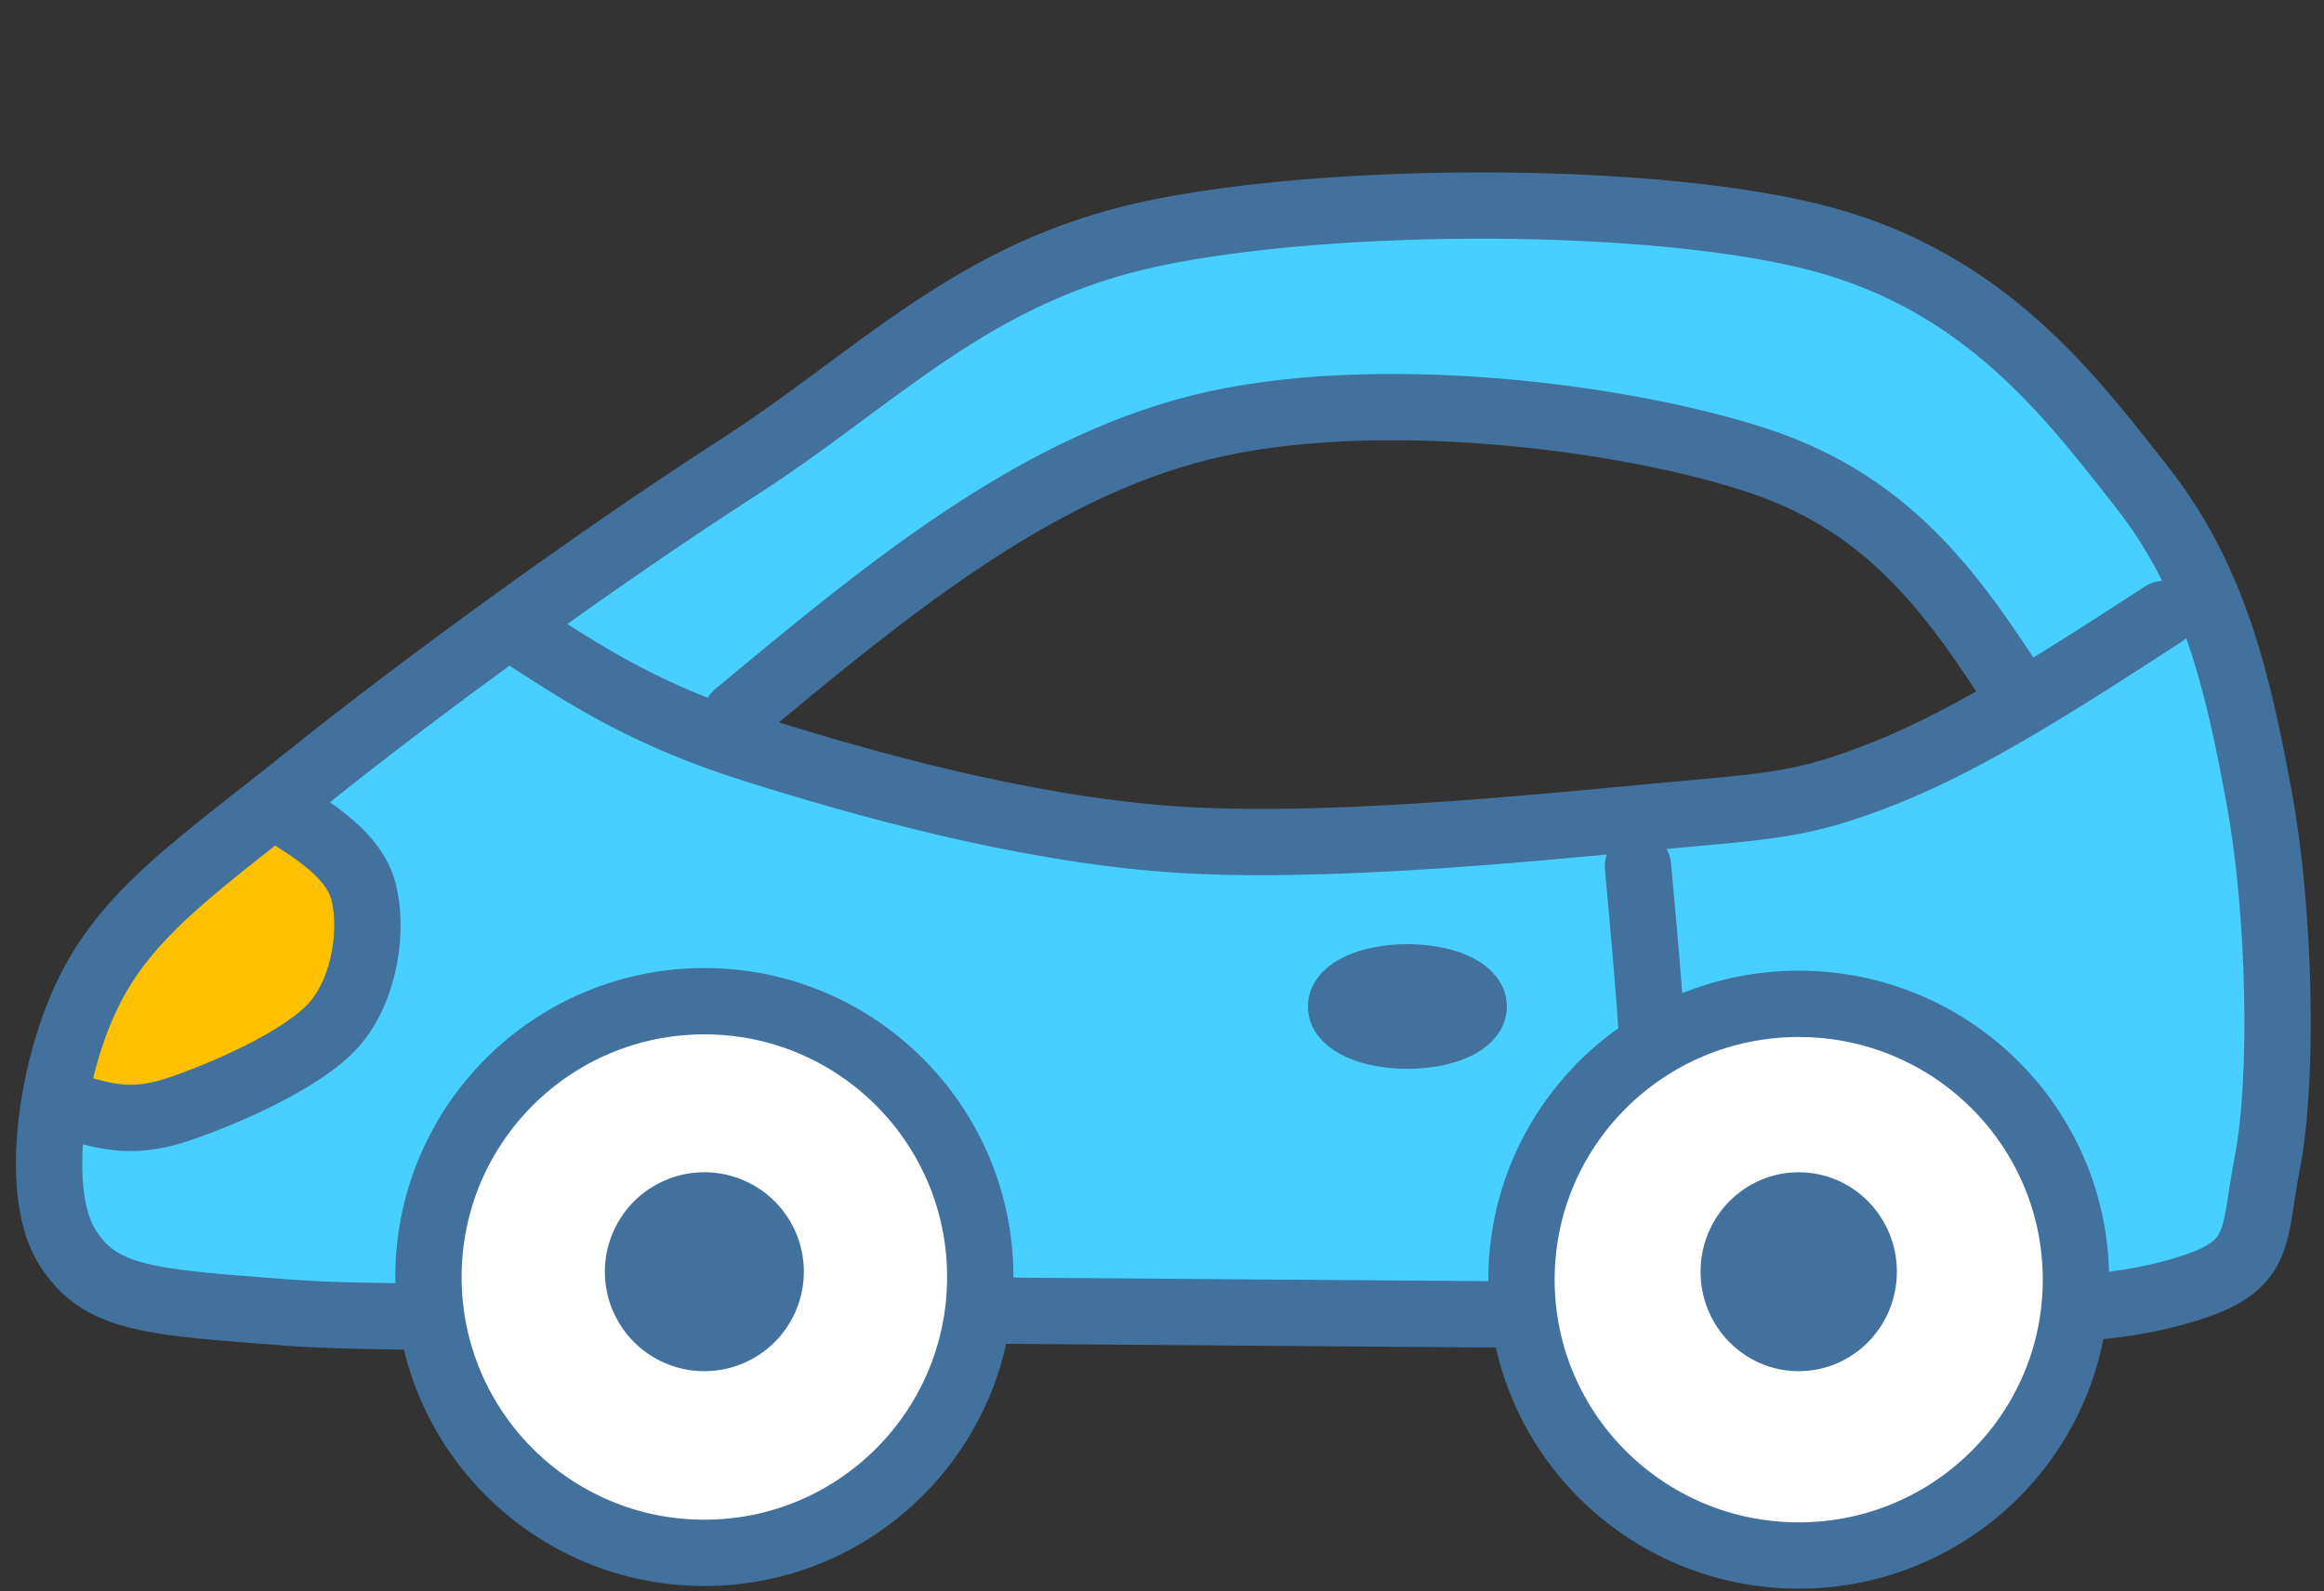 <svg xmlns="http://www.w3.org/2000/svg" height="96" width="140.16"><rect width="100%" height="100%" fill="#333333" stroke="none"/><path d="M133.6 36.03l-9.501-14-20.002-8.75-35.253 1.25-18.503 9.75-18.501 13 12.001 8 19.252-15.5 12.751-4.5 30.753 2.25 9.002 5.25 6.5 10.5z" fill="#47cfff" fill-rule="evenodd"/><path d="M133.427 35.2l4.493 27.488-3.253 14.243-9.486 1.5-2.748-12.244-11.489-5.998-14.737 4.498-5.246 10.245.75 4.499-33.22-.5-.999-10.746-11.49-7.746-9.242.249-9.241 9.247-2.499 9.745-20.231-2.999L3.04 62.937l11.49-13.744L31.763 36.95 58.74 49.193l21.73 1.75 29.974-2.999z" fill="#47cfff" fill-rule="evenodd"/><path d="M130.48 37.04c-5.79 3.757-11.583 7.515-16.705 9.555-5.123 2.038-6.822 2.01-14.032 2.681-7.211.67-20.214 2.012-29.234 1.341-9.021-.67-18.46-3.352-24.89-5.364-6.432-2.012-10.066-4.358-13.699-6.705" fill="none" stroke="#41719c" stroke-width="4" stroke-linecap="round" stroke-linejoin="round" stroke-miterlimit="10"/><path d="M121.84 42.11c-3.78-5.795-7.559-11.591-15.79-14.313-8.231-2.722-23.322-4.574-33.597-2.021C62.18 28.331 53.29 35.726 44.4 43.12" fill="none" stroke="#41719c" stroke-width="4" stroke-linecap="round" stroke-linejoin="round" stroke-miterlimit="10"/><path d="M16.187 48.32l-8.004 6.256-4.503 8.259.5 5.005 8.755-1.001 8.505-6.006v-7.257z" fill="#ffc000" fill-rule="evenodd"/><path d="M16.712 48.72c2.315 1.441 4.628 2.881 5.207 5.056.578 2.175.158 5.79-1.736 7.993-1.894 2.202-7.022 4.376-9.626 5.219-2.604.843-4.3.34-5.997-.163" fill="none" stroke="#41719c" stroke-width="4" stroke-linecap="round" stroke-linejoin="round" stroke-miterlimit="10"/><path d="M69.537 14.084c-10.893 2.3-16.578 8.692-25.036 14.132-8.457 5.44-19.212 13.29-25.708 18.507-6.498 5.214-10.81 8.046-13.275 12.785-2.464 4.739-3.5 12.365-1.512 15.645 1.988 3.282 5.04 3.394 13.442 4.038 8.401.645 36.967-.168 36.967-.168l44.528.337c12.658-.14 25.121.364 31.421-1.179 6.303-1.541 5.41-3.056 6.383-8.074.986-5.019.76-15.254-.507-22.039-1.253-6.785-2.653-13.067-7.052-18.675-4.396-5.606-9.493-12.337-19.323-14.972-9.83-2.636-29.433-2.636-40.328-.337z" fill="none" stroke="#41719c" stroke-width="4" stroke-linecap="round" stroke-linejoin="round" stroke-miterlimit="10"/><path d="M98.784 52.24c.71 7.79 1.419 15.577 1.021 20.937C99.408 78.537 96.4 84.4 96.4 84.4" fill="none" stroke="#41719c" stroke-width="4" stroke-linecap="round" stroke-linejoin="round" stroke-miterlimit="10"/><path d="M80.88 60.72c0-.972 1.79-1.76 4-1.76s4 .788 4 1.76-1.79 1.76-4 1.76-4-.788-4-1.76z" fill="#00b0f0" fill-rule="evenodd"/><path d="M80.88 60.72c0-.972 1.79-1.76 4-1.76s4 .788 4 1.76-1.79 1.76-4 1.76-4-.788-4-1.76z" fill="none" stroke="#41719c" stroke-width="4" stroke-linecap="round" stroke-linejoin="round" stroke-miterlimit="10"/><path d="M91.76 77.2c0-9.19 7.485-16.64 16.72-16.64s16.72 7.45 16.72 16.64c0 9.19-7.485 16.64-16.72 16.64S91.76 86.39 91.76 77.2z" fill="#fff" fill-rule="evenodd"/><path d="M91.76 77.2c0-9.19 7.485-16.64 16.72-16.64s16.72 7.45 16.72 16.64c0 9.19-7.485 16.64-16.72 16.64S91.76 86.39 91.76 77.2z" fill="none" stroke="#41719c" stroke-width="4" stroke-linecap="round" stroke-linejoin="round" stroke-miterlimit="10"/><path d="M104.56 76.72c0-2.21 1.755-4 3.92-4s3.92 1.79 3.92 4-1.755 4-3.92 4-3.92-1.79-3.92-4z" fill="#41719c" fill-rule="evenodd"/><path d="M104.56 76.72c0-2.21 1.755-4 3.92-4s3.92 1.79 3.92 4-1.755 4-3.92 4-3.92-1.79-3.92-4z" fill="none" stroke="#41719c" stroke-width="4" stroke-linecap="round" stroke-linejoin="round" stroke-miterlimit="10"/><path d="M25.84 77.04c0-9.19 7.45-16.64 16.64-16.64 9.19 0 16.64 7.45 16.64 16.64 0 9.19-7.45 16.64-16.64 16.64-9.19 0-16.64-7.45-16.64-16.64z" fill="#fff" fill-rule="evenodd"/><path d="M25.84 77.04c0-9.19 7.45-16.64 16.64-16.64 9.19 0 16.64 7.45 16.64 16.64 0 9.19-7.45 16.64-16.64 16.64-9.19 0-16.64-7.45-16.64-16.64z" fill="none" stroke="#41719c" stroke-width="4" stroke-linecap="round" stroke-linejoin="round" stroke-miterlimit="10"/><path d="M38.48 76.72a4 4 0 1 1 8 0 4 4 0 0 1-8 0z" fill="#41719c" fill-rule="evenodd"/><path d="M38.48 76.72a4 4 0 1 1 8 0 4 4 0 0 1-8 0z" fill="none" stroke="#41719c" stroke-width="4" stroke-linecap="round" stroke-linejoin="round" stroke-miterlimit="10"/></svg>